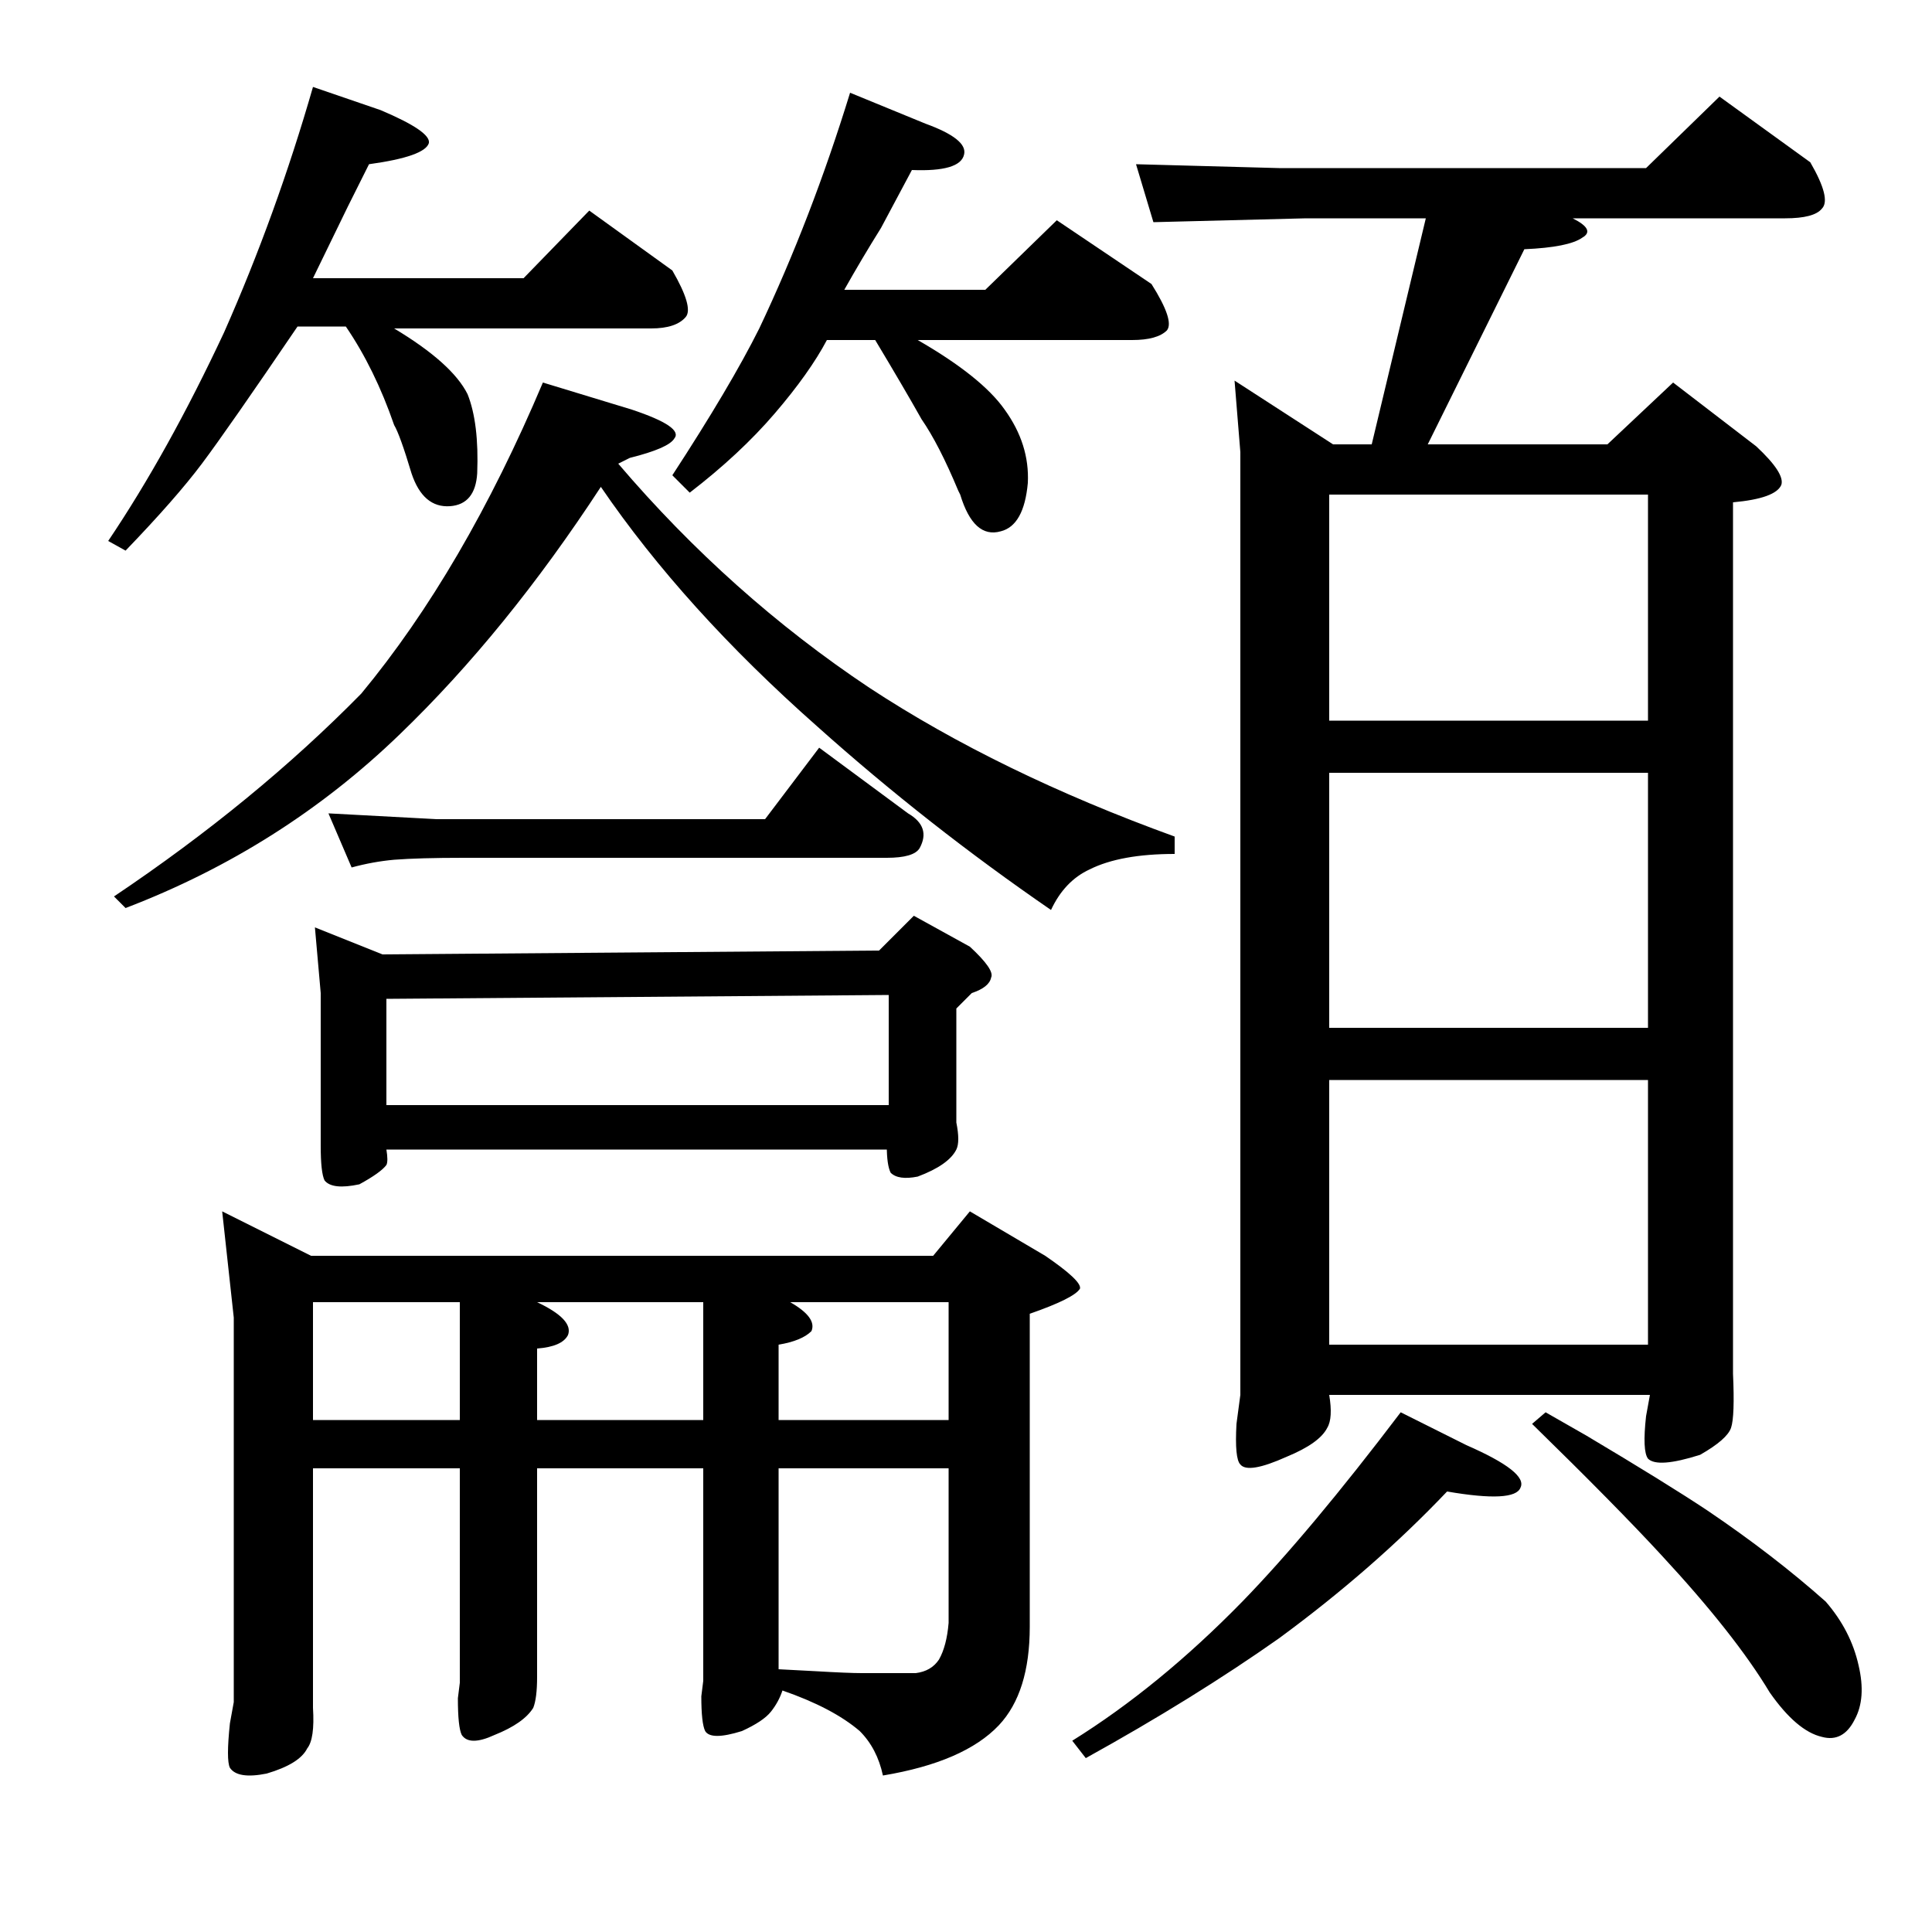 <?xml version="1.0" standalone="no"?>
<!DOCTYPE svg PUBLIC "-//W3C//DTD SVG 1.1//EN" "http://www.w3.org/Graphics/SVG/1.1/DTD/svg11.dtd" >
<svg xmlns="http://www.w3.org/2000/svg" xmlns:xlink="http://www.w3.org/1999/xlink" version="1.1" viewBox="0 -200 1000 1000">
  <g transform="matrix(1 0 0 -1 0 800)">
   <path fill="currentColor"
d="M163 520l35 -14l257 2l18 18l29 -16q13 -12 11 -16q-1 -5 -10 -8l-8 -8v-55v-4q2 -10 0 -14q-4 -8 -20 -14q-10 -2 -14 2q-2 4 -2 14l1 -2h-260v0q1 -6 0 -8q-3 -4 -14 -10q-14 -3 -18 2q-2 4 -2 18v4v75zM200 428h260v57l-260 -2v-55zM226 576h170l28 37l46 -34
q12 -7 6 -18q-3 -5 -17 -5h-219q-23 0 -36 -1q-11 -1 -22 -4l-12 28zM115 373l46 -23h322l19 23l39 -23q19 -13 18 -17q-3 -5 -26 -13v-1v-161q0 -34 -16 -51q-18 -19 -60 -26q-3 14 -12 23q-14 12 -40 21q-2 -6 -6 -11t-15 -10q-16 -5 -19 0q-2 4 -2 18l1 8v110h-86v-95
v-13q0 -11 -2 -16q-5 -8 -20 -14q-13 -6 -17 0q-2 4 -2 19l1 8v111h-76v-110v-14q1 -16 -3 -21q-4 -8 -21 -13q-15 -3 -19 3q-2 4 0 23l2 11v199zM474 134q8 1 12 7q4 7 5 19v80h-88v-104l19 -1q17 -1 24 -1h28zM409 326q14 -8 11 -15q-5 -5 -17 -7v-39h88v61h-82zM162 265
h76v61h-76v-61zM278 265h86v61h-86q19 -9 16 -17q-3 -6 -16 -7v-37zM327 788q27 -9 22 -15q-3 -5 -23 -10l-6 -3q58 -68 130 -116q67 -44 158 -77v-9q-28 0 -44 -8q-13 -6 -20 -21q-64 44 -121 95q-69 61 -112 124q-49 -75 -104 -128q-61 -59 -142 -90l-6 6q73 49 128 105
q53 64 94 161zM305 891l43 -31q11 -19 7 -24q-5 -6 -18 -6h-133q30 -18 38 -34q6 -15 5 -41q-1 -16 -14 -17q-14 -1 -20 17q-6 20 -9 25q-10 29 -25 51h-25q-36 -53 -49.5 -71t-39.5 -45l-9 5q31 46 60 108q27 61 46 127l35 -12q26 -11 25 -17q-2 -7 -31 -11l-11 -22
l-18 -37h109zM547 886l49 -33q12 -19 8 -24q-5 -5 -18 -5h-111q33 -19 45 -36q13 -18 12 -38q-2 -22 -14 -25q-14 -4 -21 19l-1 2q-10 24 -19 37q-9 16 -24 41h-25q-9 -17 -27 -38t-44 -41l-9 9q30 46 45 76q27 57 47 122l39 -16q22 -8 20 -16q-2 -9 -27 -8l-16 -30
q-10 -16 -19 -32h73zM832 770h-93l50 101q23 1 30 6q7 4 -5 10h110q15 0 19 5q5 5 -6 24l-47 34l-38 -37h-190l-74 2l9 -30l79 2h62l-28 -117h-20l-51 33l3 -37v-488l-2 -15q-1 -18 2 -21q4 -5 24 4q17 7 21 15q3 5 1 17v0h166l-2 -11q-2 -18 1 -22q5 -5 27 2q14 8 16 14
t1 28v12v439q22 2 25 9q2 6 -13 20l-43 33zM688 744h165v-117h-165v117zM688 304v137h165v-137h-165zM759 252l-34 17q-47 -62 -82 -98q-43 -44 -88 -72l7 -9q56 31 100 62q49 36 87 76q35 -6 38 2q4 8 -28 22zM800 269l-7 -6q44 -43 67 -68q38 -41 56 -71q14 -20 27 -23
q11 -3 17 9q6 11 2 28q-4 18 -17 33q-27 24 -61 47q-21 14 -63 39zM853 600v-132h-165v132h165z" />
  </g>

</svg>
